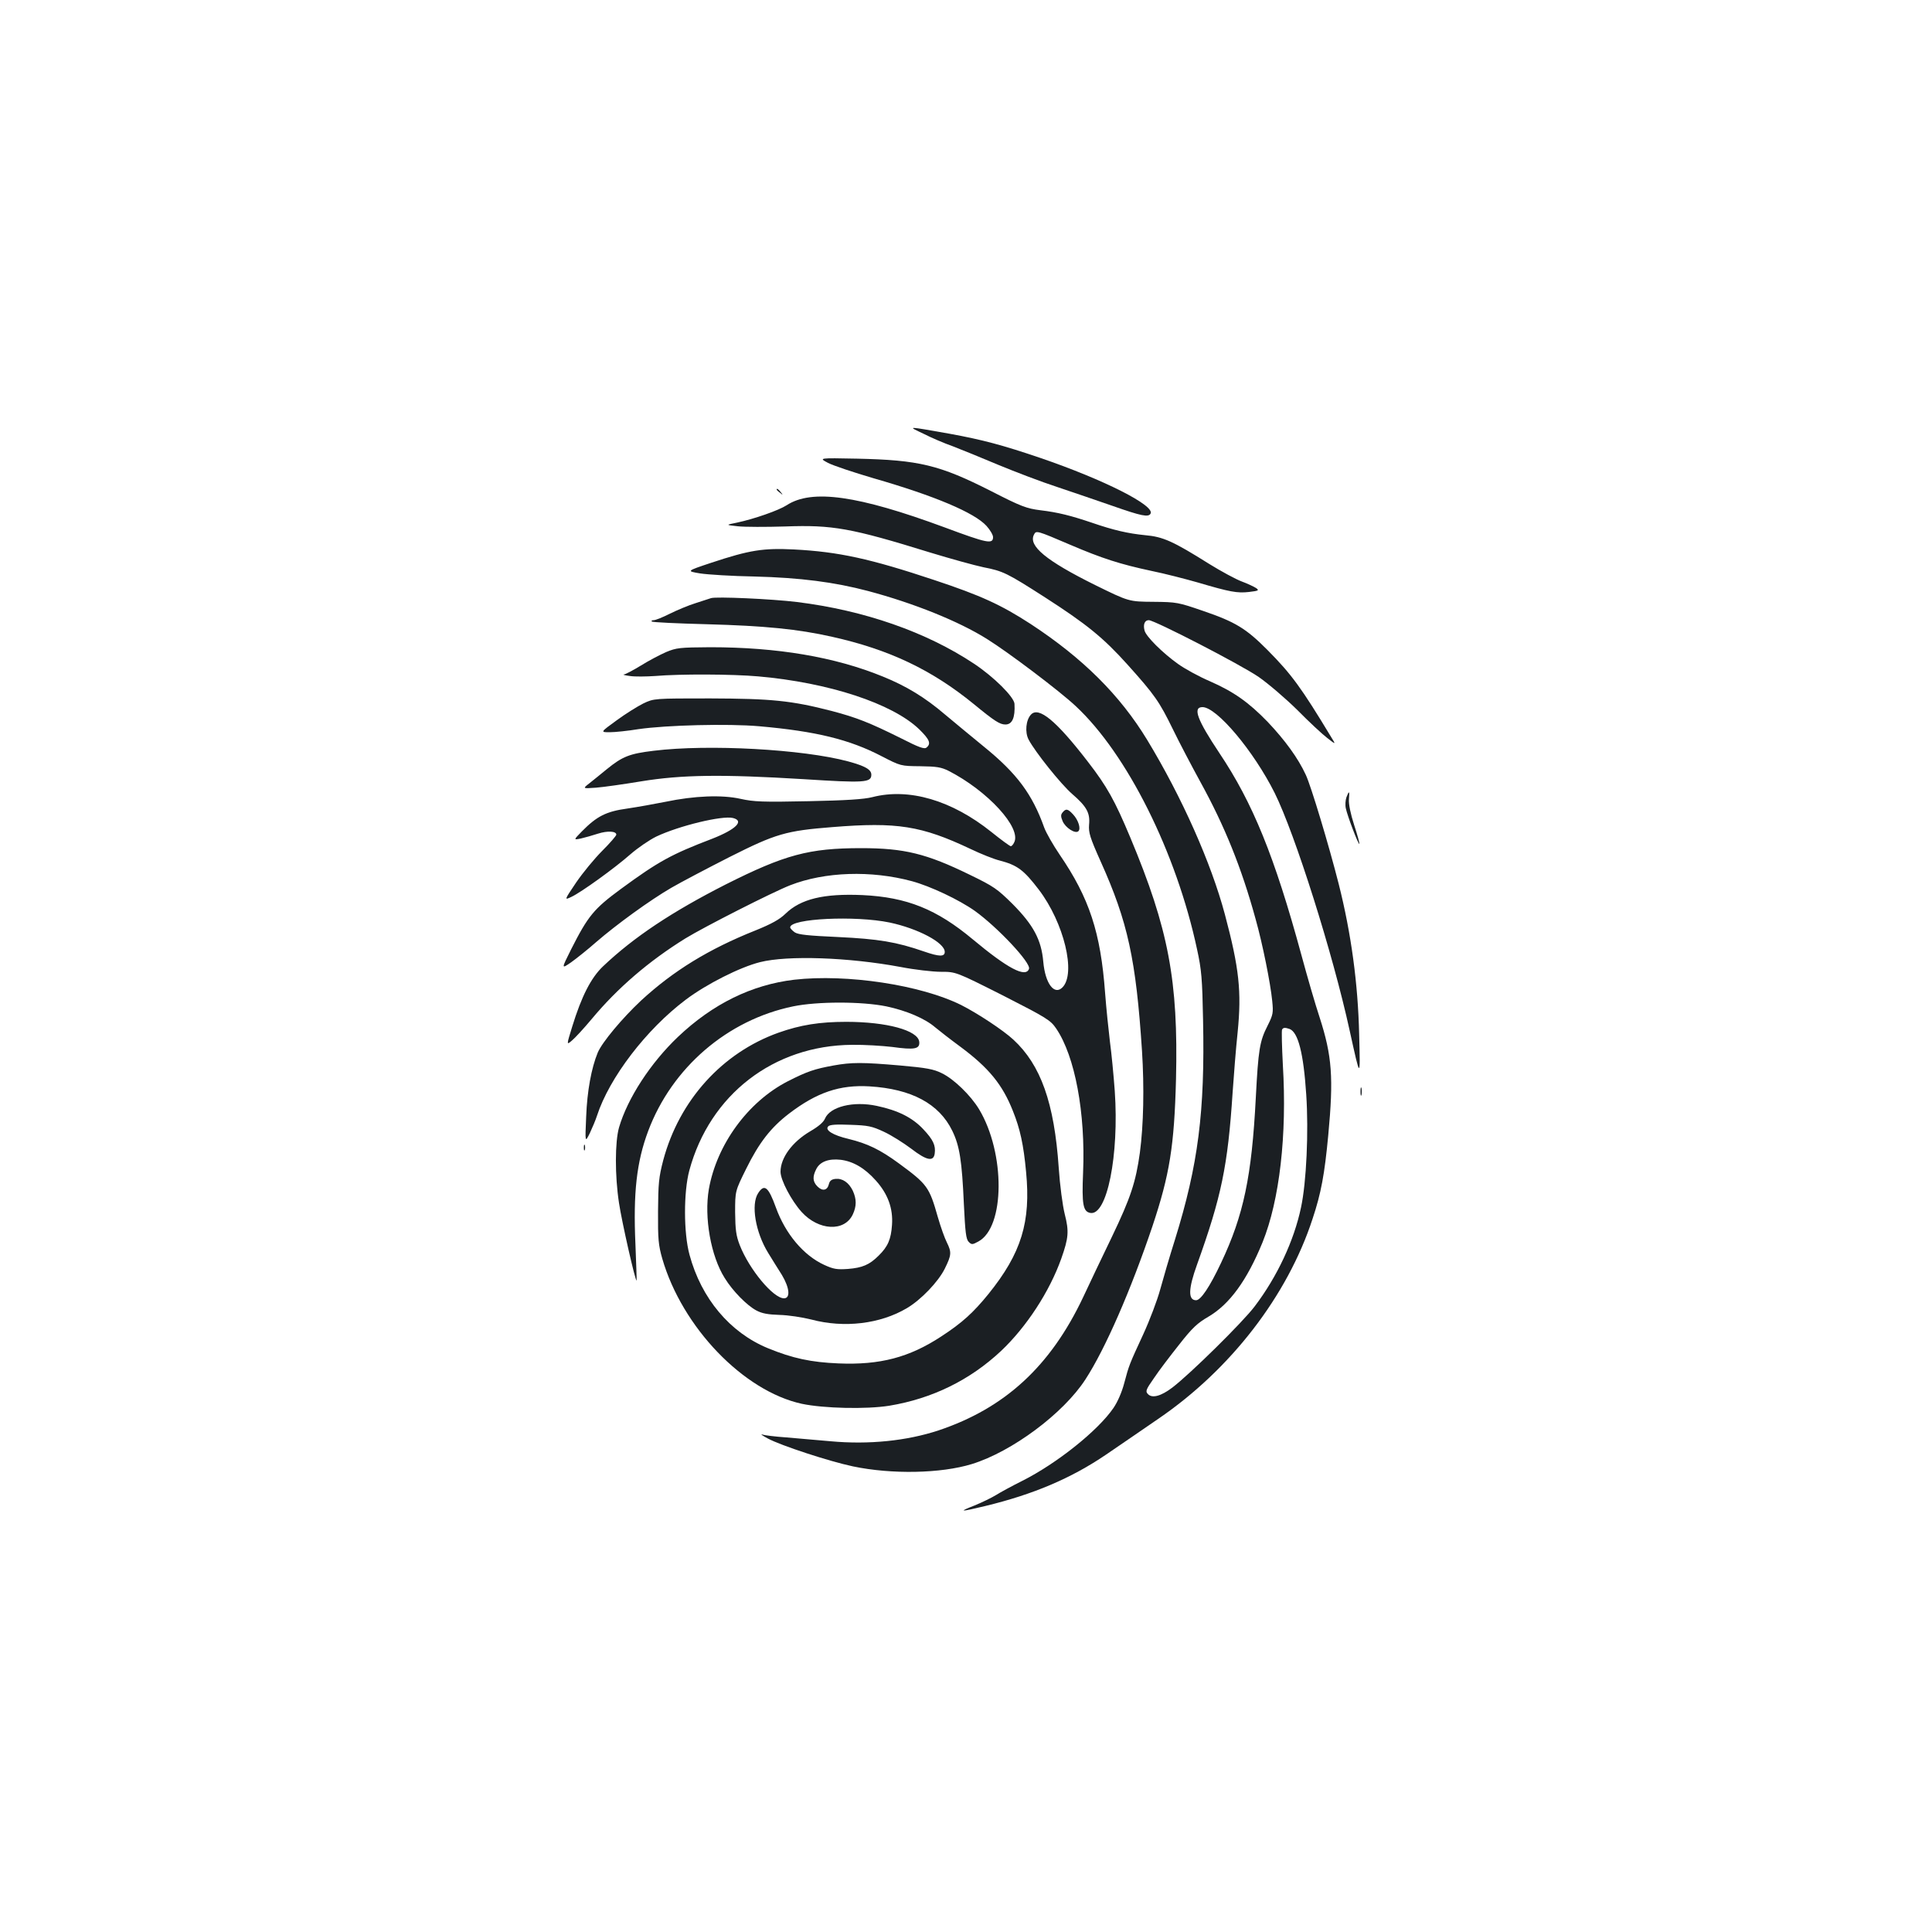<?xml version="1.0" standalone="no"?>
<!DOCTYPE svg PUBLIC "-//W3C//DTD SVG 20010904//EN"
 "http://www.w3.org/TR/2001/REC-SVG-20010904/DTD/svg10.dtd">
<svg version="1.0" xmlns="http://www.w3.org/2000/svg"
 width="1000pt" height="1000pt" viewBox="0 0 1000 1000"
 preserveAspectRatio="xMidYMid meet">
<g transform="translate(0,1000) scale(0.1,-0.1)"
fill="#1b1f23" stroke="none">
<path d="M4780 7755 c41 -21 109 -50 152 -65 42 -16 147 -59 235 -96 87 -36
223 -88 303 -114 80 -27 210 -71 290 -99 148 -52 184 -59 195 -40 26 41 -240
176 -571 289 -194 66 -299 94 -469 125 -227 40 -219 40 -135 0z"/>
<path d="M4286 7604 c27 -14 132 -49 234 -79 320 -92 524 -179 586 -247 19
-21 34 -47 34 -58 0 -38 -30 -32 -250 50 -449 166 -688 200 -818 115 -42 -27
-168 -71 -257 -90 -60 -12 -60 -12 4 -19 36 -4 146 -4 245 -1 245 9 341 -8
751 -135 105 -32 228 -66 275 -76 102 -20 121 -29 319 -156 216 -139 302 -209
427 -348 142 -158 165 -192 235 -335 32 -66 96 -188 142 -272 126 -229 213
-444 286 -710 36 -128 77 -332 86 -424 6 -61 5 -70 -24 -128 -41 -80 -48 -123
-61 -373 -21 -407 -63 -608 -180 -855 -59 -125 -105 -193 -129 -193 -42 0 -41
58 5 185 126 351 159 509 184 890 6 88 17 228 26 312 21 211 8 332 -66 610
-71 266 -222 606 -402 903 -141 232 -333 423 -603 600 -154 100 -259 148 -500
228 -330 110 -494 146 -725 158 -160 8 -230 -3 -429 -69 -129 -43 -129 -43
-57 -55 39 -6 166 -14 281 -16 237 -6 414 -29 588 -75 237 -63 470 -157 615
-248 111 -69 377 -270 459 -347 267 -248 522 -759 629 -1260 23 -105 27 -152
31 -364 10 -477 -25 -750 -145 -1137 -28 -88 -62 -205 -77 -260 -15 -55 -54
-158 -87 -230 -73 -158 -74 -160 -99 -254 -12 -46 -34 -97 -56 -129 -80 -117
-293 -287 -472 -377 -52 -26 -113 -59 -135 -73 -23 -14 -72 -38 -111 -54 -87
-34 -78 -35 55 -3 248 60 444 143 625 266 61 42 182 124 270 185 375 256 669
637 799 1036 44 132 62 230 81 432 28 298 20 410 -45 611 -22 66 -64 211 -94
322 -139 511 -252 788 -425 1046 -114 171 -139 237 -87 237 74 0 265 -227 374
-445 105 -212 300 -827 388 -1230 56 -254 55 -254 49 -20 -6 263 -41 523 -106
780 -51 201 -143 506 -170 564 -40 87 -108 180 -198 275 -99 102 -176 156
-299 210 -56 24 -129 64 -164 89 -80 57 -167 143 -174 174 -8 31 1 53 22 53
30 0 476 -230 569 -294 49 -34 139 -111 200 -171 60 -61 130 -126 155 -145 45
-35 45 -35 20 5 -154 255 -205 325 -329 450 -111 112 -167 146 -334 203 -128
44 -136 46 -258 47 -126 1 -126 1 -301 87 -254 126 -347 203 -316 261 11 22
13 22 188 -53 164 -70 256 -100 420 -135 69 -14 177 -42 240 -60 166 -49 204
-56 265 -49 50 6 53 8 37 20 -11 7 -44 23 -74 34 -30 11 -106 52 -169 91 -188
118 -239 141 -333 149 -88 9 -160 25 -276 65 -107 36 -173 53 -265 64 -71 9
-99 19 -255 99 -268 136 -374 161 -694 168 -199 4 -199 4 -150 -22z m2389
-2930 c44 -17 72 -125 86 -339 13 -192 1 -455 -27 -585 -36 -171 -123 -358
-240 -512 -61 -81 -333 -349 -426 -420 -58 -44 -104 -57 -126 -34 -14 14 -12
22 31 83 25 38 84 115 130 173 68 87 95 112 152 145 109 64 199 187 280 385
88 218 127 555 105 919 -5 95 -7 177 -4 182 6 11 16 11 39 3z"/>
<path d="M4020 7466 c0 -2 8 -10 18 -17 15 -13 16 -12 3 4 -13 16 -21 21 -21
13z"/>
<path d="M3680 6904 c-8 -3 -44 -14 -80 -26 -36 -11 -95 -36 -132 -54 -37 -19
-75 -34 -84 -34 -10 0 -14 -3 -10 -7 3 -4 131 -10 284 -14 298 -8 472 -25 649
-65 296 -66 516 -171 733 -348 107 -88 135 -106 164 -106 35 0 51 35 47 107
-2 35 -106 139 -210 208 -247 164 -568 276 -916 319 -130 16 -421 29 -445 20z"/>
<path d="M3448 6625 c-32 -14 -91 -45 -131 -70 -41 -25 -81 -46 -88 -46 -8 -1
7 -5 32 -8 25 -4 84 -3 130 0 128 11 400 10 534 -2 364 -32 694 -140 833 -274
54 -53 62 -74 38 -94 -11 -10 -39 0 -133 48 -163 81 -229 107 -358 141 -209
54 -312 64 -630 65 -290 0 -290 0 -345 -26 -30 -15 -93 -54 -139 -88 -84 -61
-84 -61 -35 -61 27 0 94 7 149 16 145 21 464 29 624 15 296 -26 469 -69 634
-155 99 -51 99 -51 200 -52 85 -1 109 -5 147 -24 203 -104 379 -296 339 -371
-5 -11 -13 -19 -17 -19 -5 0 -50 33 -101 74 -205 164 -426 229 -616 180 -43
-11 -135 -17 -331 -21 -236 -5 -282 -3 -350 12 -97 22 -241 16 -389 -15 -55
-11 -144 -27 -198 -35 -110 -15 -158 -40 -235 -118 -44 -45 -44 -45 -5 -37 21
5 61 16 88 25 50 16 95 13 95 -5 0 -6 -33 -44 -73 -84 -40 -40 -101 -114 -135
-164 -62 -92 -62 -92 -24 -74 51 24 223 148 306 221 38 33 98 74 133 91 118
56 342 110 397 96 60 -15 15 -59 -107 -107 -212 -81 -278 -117 -473 -260 -140
-103 -170 -139 -258 -313 -51 -102 -51 -102 0 -67 28 20 87 67 130 105 104 90
277 216 389 281 50 29 185 100 301 159 240 121 292 136 533 155 334 27 460 7
714 -113 54 -26 122 -53 151 -60 92 -24 125 -49 203 -151 130 -171 194 -434
122 -506 -42 -42 -89 20 -99 133 -10 114 -51 190 -159 299 -79 78 -97 91 -221
151 -225 110 -340 138 -563 138 -270 0 -395 -34 -701 -188 -277 -141 -475
-272 -635 -424 -62 -59 -111 -155 -159 -311 -30 -97 -30 -97 -2 -73 16 13 62
63 103 112 133 160 296 300 485 417 96 59 450 239 542 275 179 70 419 78 630
21 96 -26 244 -96 326 -154 118 -85 292 -270 280 -300 -17 -47 -110 2 -291
153 -187 156 -341 218 -570 229 -202 9 -321 -20 -400 -97 -30 -29 -71 -52
-155 -86 -241 -96 -425 -209 -592 -363 -98 -92 -201 -215 -224 -269 -33 -80
-55 -199 -60 -332 -6 -135 -6 -135 19 -85 13 28 30 68 37 90 64 197 255 447
460 601 106 80 280 168 384 194 143 36 459 25 727 -25 72 -14 167 -25 209 -25
78 0 78 0 322 -123 227 -116 245 -127 275 -171 97 -143 152 -436 139 -746 -7
-164 0 -201 37 -208 87 -17 150 299 127 631 -6 82 -17 197 -25 255 -7 59 -19
172 -25 252 -23 314 -82 492 -235 716 -34 50 -70 113 -80 140 -62 174 -142
281 -312 419 -61 50 -152 125 -202 167 -103 88 -200 147 -321 196 -249 102
-548 152 -894 152 -159 -1 -175 -3 -228 -25z m1157 -1400 c146 -31 285 -104
285 -152 0 -26 -29 -25 -107 2 -144 50 -237 65 -446 75 -153 7 -204 12 -223
24 -13 9 -24 21 -24 26 0 46 337 62 515 25z"/>
<path d="M5336 6301 c-26 -28 -32 -91 -12 -129 33 -63 167 -231 226 -282 75
-65 93 -98 87 -159 -3 -40 4 -65 60 -190 141 -313 183 -508 214 -981 12 -189
8 -383 -11 -526 -21 -152 -48 -234 -144 -434 -52 -107 -119 -249 -150 -315
-169 -357 -405 -574 -749 -689 -164 -54 -360 -74 -557 -56 -69 6 -172 15 -230
20 -58 4 -114 11 -125 15 -11 3 2 -6 30 -21 67 -36 317 -118 440 -144 201 -42
455 -37 615 12 208 64 474 262 588 438 103 158 236 464 347 793 89 267 113
414 122 762 12 508 -38 776 -237 1251 -80 191 -120 263 -219 391 -164 213
-255 288 -295 244z"/>
<path d="M3383 6114 c-124 -15 -161 -29 -243 -96 -29 -24 -69 -56 -89 -72 -36
-28 -36 -28 34 -23 39 3 144 18 235 33 208 34 416 37 840 11 314 -20 350 -18
350 23 0 27 -32 45 -120 69 -234 63 -723 90 -1007 55z"/>
<path d="M6969 5873 c-5 -14 -7 -40 -3 -57 8 -39 65 -189 70 -184 2 2 -10 46
-27 98 -19 59 -29 109 -27 133 4 44 1 47 -13 10z"/>
<path d="M5500 5795 c-10 -12 -10 -21 0 -45 14 -34 66 -68 82 -52 13 13 0 57
-28 87 -27 29 -37 31 -54 10z"/>
<path d="M4111 4929 c-220 -26 -422 -125 -602 -296 -142 -135 -261 -318 -305
-469 -21 -74 -22 -248 0 -391 14 -95 85 -408 91 -401 1 2 -2 86 -6 188 -12
265 6 426 66 586 123 328 410 575 750 645 125 26 356 26 483 0 104 -22 200
-63 252 -108 19 -16 78 -62 131 -101 147 -109 218 -196 272 -333 37 -92 55
-174 68 -315 25 -259 -24 -420 -195 -632 -79 -97 -136 -149 -245 -220 -165
-108 -316 -148 -531 -139 -142 6 -237 26 -366 79 -196 81 -344 257 -405 483
-31 113 -31 326 -1 437 106 392 436 647 842 650 63 1 157 -5 208 -11 116 -16
144 -11 140 27 -7 59 -168 103 -378 103 -138 0 -237 -16 -350 -56 -292 -104
-514 -350 -597 -660 -23 -88 -26 -120 -27 -265 -1 -144 2 -175 22 -245 103
-355 420 -685 722 -751 114 -24 334 -29 453 -10 223 37 418 133 579 284 131
124 250 306 311 477 38 108 41 141 18 231 -11 44 -25 149 -31 239 -23 337 -93
533 -235 664 -53 49 -185 136 -270 179 -209 104 -592 162 -864 131z"/>
<path d="M4314 4485 c-98 -18 -135 -30 -237 -82 -206 -106 -367 -327 -408
-558 -25 -146 10 -346 82 -460 41 -67 115 -142 164 -168 30 -16 61 -21 120
-23 45 -1 117 -12 165 -24 169 -45 356 -23 494 59 73 43 162 136 196 204 35
71 36 85 11 136 -11 21 -32 80 -47 132 -44 155 -54 169 -201 277 -98 72 -163
103 -261 127 -81 19 -124 46 -105 65 8 9 43 11 115 8 91 -3 111 -7 173 -36 39
-18 102 -58 142 -88 79 -61 115 -68 121 -25 6 42 -8 72 -59 126 -57 61 -132
98 -241 121 -121 26 -242 -4 -268 -66 -8 -19 -34 -41 -77 -66 -93 -55 -153
-137 -153 -209 0 -43 56 -149 109 -208 88 -97 222 -104 265 -13 20 43 20 79 0
123 -21 43 -54 65 -90 61 -20 -2 -30 -10 -34 -28 -8 -32 -33 -37 -59 -11 -25
25 -26 51 -6 90 19 38 64 55 126 48 65 -8 125 -43 182 -107 63 -70 90 -145 84
-230 -5 -74 -21 -112 -69 -159 -48 -48 -85 -63 -159 -69 -57 -4 -75 -1 -123
21 -107 49 -201 161 -250 297 -39 108 -60 124 -92 74 -38 -58 -14 -202 52
-309 20 -33 52 -84 71 -114 40 -67 45 -121 11 -121 -56 0 -180 150 -229 275
-19 49 -23 79 -24 170 0 110 0 110 57 225 67 136 128 214 222 286 144 110 263
150 416 141 218 -13 361 -90 429 -230 38 -78 50 -155 60 -380 7 -145 11 -181
25 -195 15 -15 19 -15 50 2 138 74 140 457 4 684 -44 73 -131 157 -193 187
-42 21 -79 28 -215 40 -196 17 -252 17 -346 0z"/>
<path d="M7042 4350 c0 -19 2 -27 5 -17 2 9 2 25 0 35 -3 9 -5 1 -5 -18z"/>
<path d="M3022 4060 c0 -14 2 -19 5 -12 2 6 2 18 0 25 -3 6 -5 1 -5 -13z"/>
</g>
</svg>
